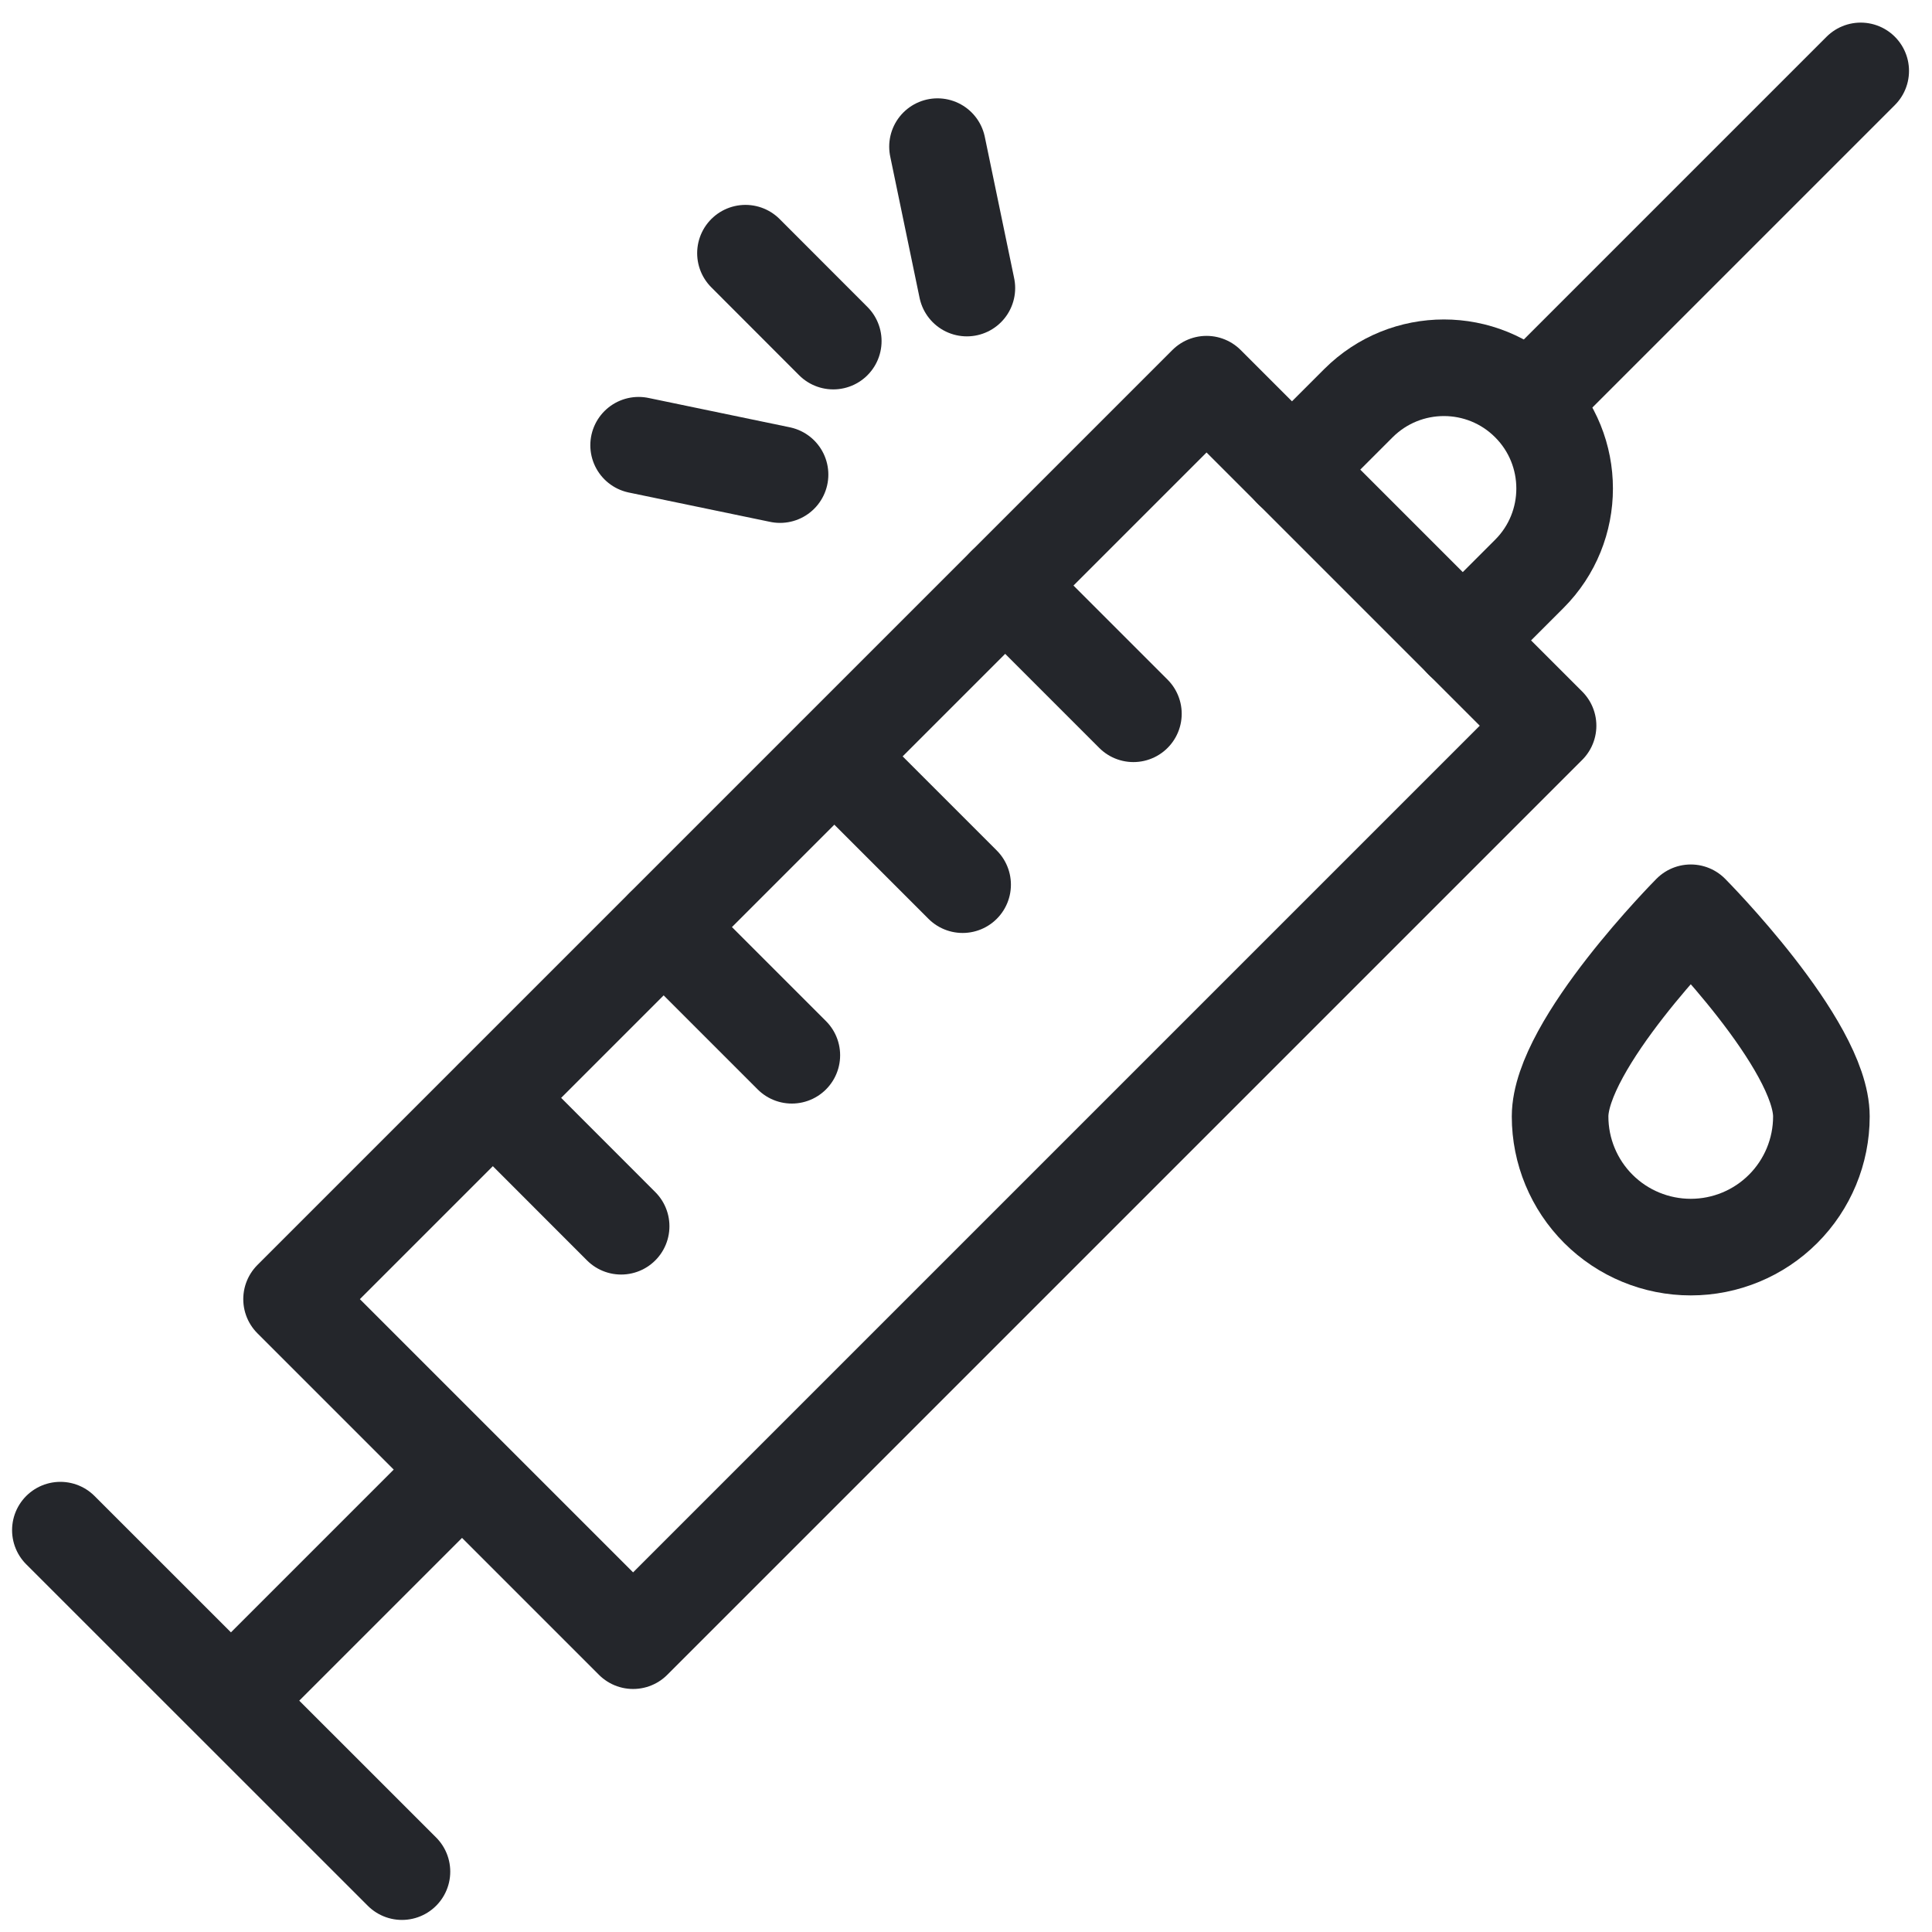 <svg width="20" height="20" viewBox="0 0 20 20" fill="none" xmlns="http://www.w3.org/2000/svg">
<rect x="12.49" y="3.977" width="5" height="13.395" transform="rotate(45 12.49 3.977)" stroke="#24262B" stroke-linecap="round" stroke-linejoin="round"/>
<path d="M4.161 19.375L0.625 15.84" stroke="#24262B" stroke-linecap="round" stroke-linejoin="round"/>
<path d="M6.43 12.694L5.104 11.367" stroke="#24262B" stroke-linecap="round" stroke-linejoin="round"/>
<path d="M8.197 10.924L6.871 9.598" stroke="#24262B" stroke-linecap="round" stroke-linejoin="round"/>
<path d="M9.965 9.158L8.639 7.832" stroke="#24262B" stroke-linecap="round" stroke-linejoin="round"/>
<path d="M11.733 7.389L10.406 6.062" stroke="#24262B" stroke-linecap="round" stroke-linejoin="round"/>
<path d="M15.956 4.04L19.262 0.734" stroke="#24262B" stroke-linecap="round"/>
<path d="M2.664 17.332L4.68 15.316" stroke="#24262B" stroke-linecap="round"/>
<path d="M15.142 6.63L15.831 5.941C16.319 5.453 16.319 4.661 15.831 4.173V4.173C15.343 3.685 14.552 3.685 14.063 4.173L13.374 4.862" stroke="#24262B" stroke-linecap="round" stroke-linejoin="round"/>
<path d="M18.855 11.558C18.855 11.917 18.712 12.261 18.459 12.514C18.205 12.768 17.861 12.91 17.503 12.91C17.144 12.91 16.8 12.768 16.546 12.514C16.293 12.261 16.15 11.917 16.15 11.558C16.15 10.811 17.503 9.449 17.503 9.449C17.503 9.449 18.855 10.811 18.855 11.558Z" stroke="#24262B" stroke-linecap="round" stroke-linejoin="round"/>
<path d="M7.717 2.621L8.626 3.531" stroke="#24262B" stroke-linecap="round" stroke-linejoin="round"/>
<path d="M6.611 4.609L8.075 4.913" stroke="#24262B" stroke-linecap="round" stroke-linejoin="round"/>
<path d="M9.705 1.518L10.009 2.982" stroke="#24262B" stroke-linecap="round" stroke-linejoin="round"/>
</svg>
